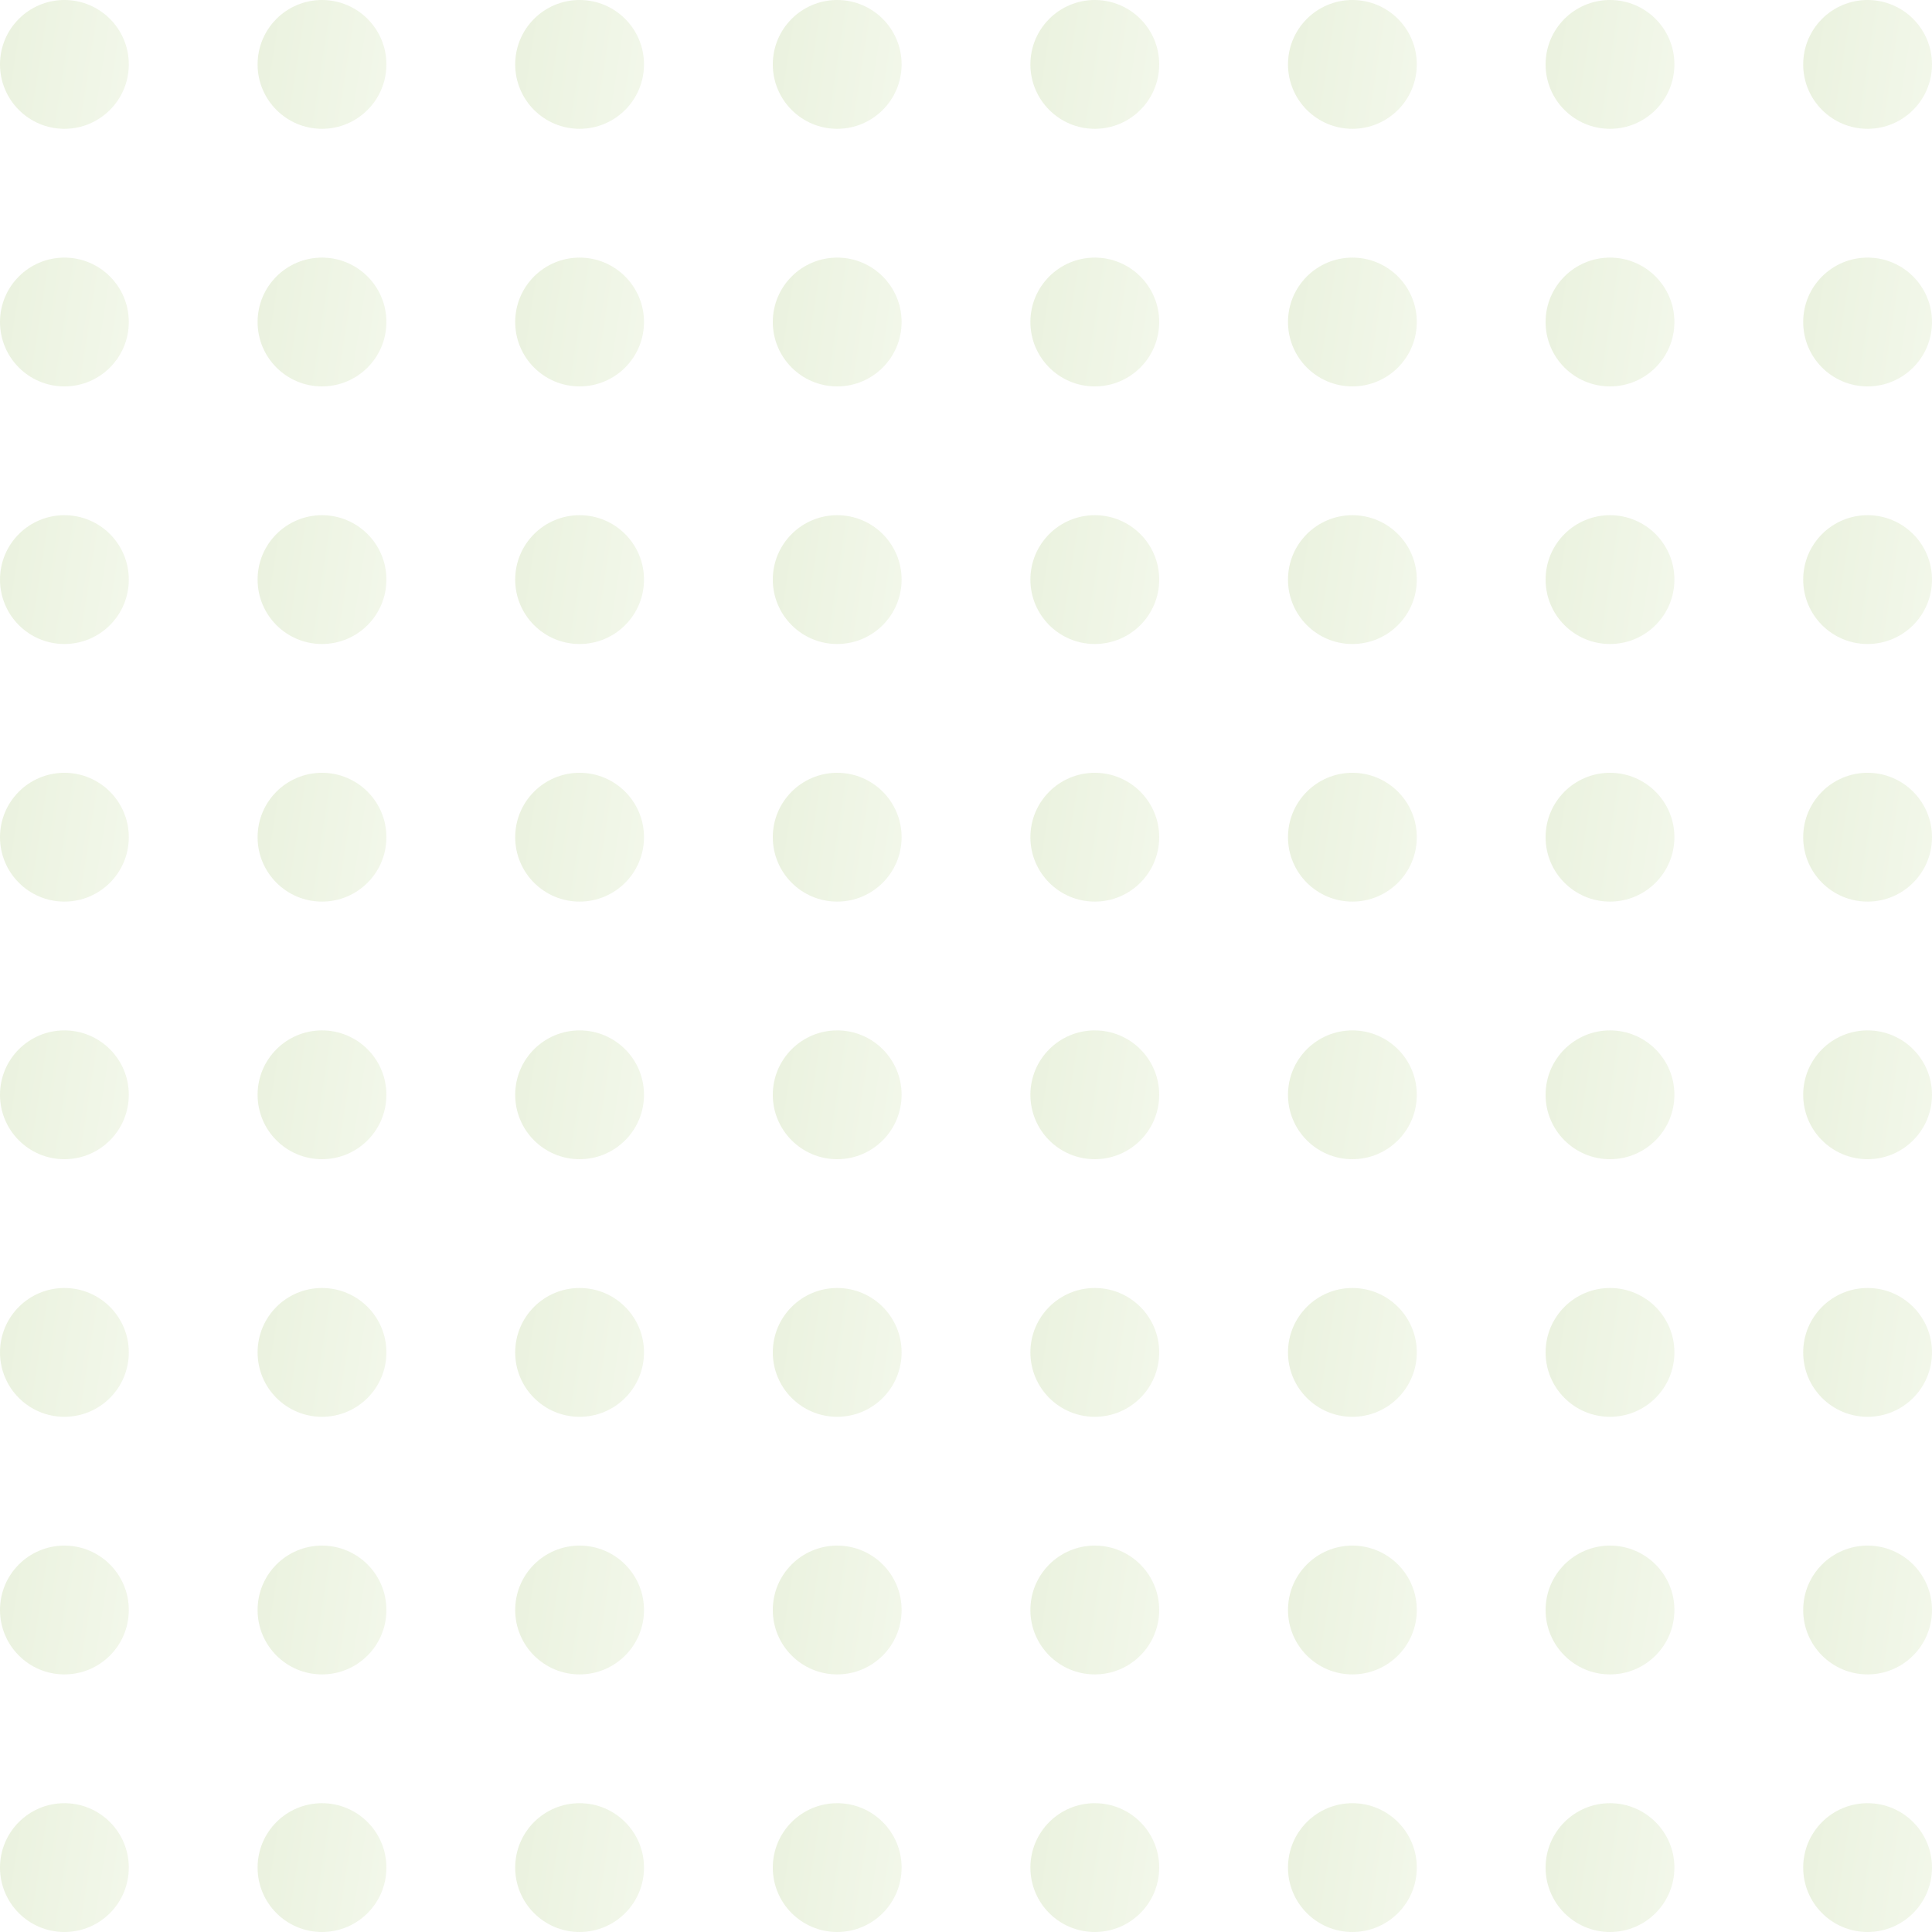 <svg width="266" height="266" viewBox="0 0 266 266" fill="none" xmlns="http://www.w3.org/2000/svg">
<g opacity="0.2">
<circle cx="8.867" cy="8.867" r="8.867" fill="url(#paint0_linear_737_226)"/>
<circle cx="8.867" cy="150.733" r="8.867" fill="url(#paint1_linear_737_226)"/>
<circle cx="8.867" cy="79.8" r="8.867" fill="url(#paint2_linear_737_226)"/>
<circle cx="8.867" cy="221.667" r="8.867" fill="url(#paint3_linear_737_226)"/>
<circle cx="8.867" cy="44.334" r="8.867" fill="url(#paint4_linear_737_226)"/>
<circle cx="8.867" cy="186.2" r="8.867" fill="url(#paint5_linear_737_226)"/>
<circle cx="8.867" cy="115.267" r="8.867" fill="url(#paint6_linear_737_226)"/>
<circle cx="8.867" cy="257.133" r="8.867" fill="url(#paint7_linear_737_226)"/>
<circle cx="150.733" cy="8.867" r="8.867" fill="url(#paint8_linear_737_226)"/>
<circle cx="150.733" cy="150.733" r="8.867" fill="url(#paint9_linear_737_226)"/>
<circle cx="150.733" cy="79.8" r="8.867" fill="url(#paint10_linear_737_226)"/>
<circle cx="150.733" cy="221.667" r="8.867" fill="url(#paint11_linear_737_226)"/>
<circle cx="150.733" cy="44.334" r="8.867" fill="url(#paint12_linear_737_226)"/>
<circle cx="150.733" cy="186.2" r="8.867" fill="url(#paint13_linear_737_226)"/>
<circle cx="150.733" cy="115.267" r="8.867" fill="url(#paint14_linear_737_226)"/>
<circle cx="150.733" cy="257.133" r="8.867" fill="url(#paint15_linear_737_226)"/>
<circle cx="79.8" cy="8.867" r="8.867" fill="url(#paint16_linear_737_226)"/>
<circle cx="79.8" cy="150.733" r="8.867" fill="url(#paint17_linear_737_226)"/>
<circle cx="79.8" cy="79.8" r="8.867" fill="url(#paint18_linear_737_226)"/>
<circle cx="79.8" cy="221.667" r="8.867" fill="url(#paint19_linear_737_226)"/>
<circle cx="79.8" cy="44.334" r="8.867" fill="url(#paint20_linear_737_226)"/>
<circle cx="79.8" cy="186.2" r="8.867" fill="url(#paint21_linear_737_226)"/>
<circle cx="79.8" cy="115.267" r="8.867" fill="url(#paint22_linear_737_226)"/>
<circle cx="79.8" cy="257.133" r="8.867" fill="url(#paint23_linear_737_226)"/>
<circle cx="221.667" cy="8.867" r="8.867" fill="url(#paint24_linear_737_226)"/>
<circle cx="221.667" cy="150.733" r="8.867" fill="url(#paint25_linear_737_226)"/>
<circle cx="221.667" cy="79.8" r="8.867" fill="url(#paint26_linear_737_226)"/>
<circle cx="221.667" cy="221.667" r="8.867" fill="url(#paint27_linear_737_226)"/>
<circle cx="221.667" cy="44.334" r="8.867" fill="url(#paint28_linear_737_226)"/>
<circle cx="221.667" cy="186.2" r="8.867" fill="url(#paint29_linear_737_226)"/>
<circle cx="221.667" cy="115.267" r="8.867" fill="url(#paint30_linear_737_226)"/>
<circle cx="221.667" cy="257.133" r="8.867" fill="url(#paint31_linear_737_226)"/>
<circle cx="44.333" cy="8.867" r="8.867" fill="url(#paint32_linear_737_226)"/>
<circle cx="44.333" cy="150.733" r="8.867" fill="url(#paint33_linear_737_226)"/>
<circle cx="44.333" cy="79.8" r="8.867" fill="url(#paint34_linear_737_226)"/>
<circle cx="44.333" cy="221.667" r="8.867" fill="url(#paint35_linear_737_226)"/>
<circle cx="44.333" cy="44.334" r="8.867" fill="url(#paint36_linear_737_226)"/>
<circle cx="44.333" cy="186.2" r="8.867" fill="url(#paint37_linear_737_226)"/>
<circle cx="44.333" cy="115.267" r="8.867" fill="url(#paint38_linear_737_226)"/>
<circle cx="44.333" cy="257.133" r="8.867" fill="url(#paint39_linear_737_226)"/>
<circle cx="186.2" cy="8.867" r="8.867" fill="url(#paint40_linear_737_226)"/>
<circle cx="186.2" cy="150.733" r="8.867" fill="url(#paint41_linear_737_226)"/>
<circle cx="186.2" cy="79.8" r="8.867" fill="url(#paint42_linear_737_226)"/>
<circle cx="186.2" cy="221.667" r="8.867" fill="url(#paint43_linear_737_226)"/>
<circle cx="186.2" cy="44.334" r="8.867" fill="url(#paint44_linear_737_226)"/>
<circle cx="186.2" cy="186.2" r="8.867" fill="url(#paint45_linear_737_226)"/>
<circle cx="186.2" cy="115.267" r="8.867" fill="url(#paint46_linear_737_226)"/>
<circle cx="186.2" cy="257.133" r="8.867" fill="url(#paint47_linear_737_226)"/>
<circle cx="115.267" cy="8.867" r="8.867" fill="url(#paint48_linear_737_226)"/>
<circle cx="115.267" cy="150.733" r="8.867" fill="url(#paint49_linear_737_226)"/>
<circle cx="115.267" cy="79.8" r="8.867" fill="url(#paint50_linear_737_226)"/>
<circle cx="115.267" cy="221.667" r="8.867" fill="url(#paint51_linear_737_226)"/>
<circle cx="115.267" cy="44.334" r="8.867" fill="url(#paint52_linear_737_226)"/>
<circle cx="115.267" cy="186.2" r="8.867" fill="url(#paint53_linear_737_226)"/>
<circle cx="115.267" cy="115.267" r="8.867" fill="url(#paint54_linear_737_226)"/>
<circle cx="115.267" cy="257.133" r="8.867" fill="url(#paint55_linear_737_226)"/>
<circle cx="257.133" cy="8.867" r="8.867" fill="url(#paint56_linear_737_226)"/>
<circle cx="257.133" cy="150.733" r="8.867" fill="url(#paint57_linear_737_226)"/>
<circle cx="257.133" cy="79.8" r="8.867" fill="url(#paint58_linear_737_226)"/>
<circle cx="257.133" cy="221.667" r="8.867" fill="url(#paint59_linear_737_226)"/>
<circle cx="257.133" cy="44.334" r="8.867" fill="url(#paint60_linear_737_226)"/>
<circle cx="257.133" cy="186.2" r="8.867" fill="url(#paint61_linear_737_226)"/>
<circle cx="257.133" cy="115.267" r="8.867" fill="url(#paint62_linear_737_226)"/>
<circle cx="257.133" cy="257.133" r="8.867" fill="url(#paint63_linear_737_226)"/>
</g>
<defs>
<linearGradient id="paint0_linear_737_226" x1="7.9273e-08" y1="1.034" x2="19.524" y2="4.056" gradientUnits="userSpaceOnUse">
<stop stop-color="#97BC5D"/>
<stop offset="1" stop-color="#C0D997"/>
</linearGradient>
<linearGradient id="paint1_linear_737_226" x1="7.9273e-08" y1="142.901" x2="19.524" y2="145.923" gradientUnits="userSpaceOnUse">
<stop stop-color="#97BC5D"/>
<stop offset="1" stop-color="#C0D997"/>
</linearGradient>
<linearGradient id="paint2_linear_737_226" x1="7.9273e-08" y1="71.968" x2="19.524" y2="74.99" gradientUnits="userSpaceOnUse">
<stop stop-color="#97BC5D"/>
<stop offset="1" stop-color="#C0D997"/>
</linearGradient>
<linearGradient id="paint3_linear_737_226" x1="7.9273e-08" y1="213.834" x2="19.524" y2="216.856" gradientUnits="userSpaceOnUse">
<stop stop-color="#97BC5D"/>
<stop offset="1" stop-color="#C0D997"/>
</linearGradient>
<linearGradient id="paint4_linear_737_226" x1="7.9273e-08" y1="36.501" x2="19.524" y2="39.523" gradientUnits="userSpaceOnUse">
<stop stop-color="#97BC5D"/>
<stop offset="1" stop-color="#C0D997"/>
</linearGradient>
<linearGradient id="paint5_linear_737_226" x1="7.9273e-08" y1="178.368" x2="19.524" y2="181.39" gradientUnits="userSpaceOnUse">
<stop stop-color="#97BC5D"/>
<stop offset="1" stop-color="#C0D997"/>
</linearGradient>
<linearGradient id="paint6_linear_737_226" x1="7.9273e-08" y1="107.434" x2="19.524" y2="110.456" gradientUnits="userSpaceOnUse">
<stop stop-color="#97BC5D"/>
<stop offset="1" stop-color="#C0D997"/>
</linearGradient>
<linearGradient id="paint7_linear_737_226" x1="7.9273e-08" y1="249.301" x2="19.524" y2="252.323" gradientUnits="userSpaceOnUse">
<stop stop-color="#97BC5D"/>
<stop offset="1" stop-color="#C0D997"/>
</linearGradient>
<linearGradient id="paint8_linear_737_226" x1="141.867" y1="1.034" x2="161.39" y2="4.056" gradientUnits="userSpaceOnUse">
<stop stop-color="#97BC5D"/>
<stop offset="1" stop-color="#C0D997"/>
</linearGradient>
<linearGradient id="paint9_linear_737_226" x1="141.867" y1="142.901" x2="161.39" y2="145.923" gradientUnits="userSpaceOnUse">
<stop stop-color="#97BC5D"/>
<stop offset="1" stop-color="#C0D997"/>
</linearGradient>
<linearGradient id="paint10_linear_737_226" x1="141.867" y1="71.968" x2="161.39" y2="74.99" gradientUnits="userSpaceOnUse">
<stop stop-color="#97BC5D"/>
<stop offset="1" stop-color="#C0D997"/>
</linearGradient>
<linearGradient id="paint11_linear_737_226" x1="141.867" y1="213.834" x2="161.39" y2="216.856" gradientUnits="userSpaceOnUse">
<stop stop-color="#97BC5D"/>
<stop offset="1" stop-color="#C0D997"/>
</linearGradient>
<linearGradient id="paint12_linear_737_226" x1="141.867" y1="36.501" x2="161.39" y2="39.523" gradientUnits="userSpaceOnUse">
<stop stop-color="#97BC5D"/>
<stop offset="1" stop-color="#C0D997"/>
</linearGradient>
<linearGradient id="paint13_linear_737_226" x1="141.867" y1="178.368" x2="161.39" y2="181.39" gradientUnits="userSpaceOnUse">
<stop stop-color="#97BC5D"/>
<stop offset="1" stop-color="#C0D997"/>
</linearGradient>
<linearGradient id="paint14_linear_737_226" x1="141.867" y1="107.434" x2="161.39" y2="110.456" gradientUnits="userSpaceOnUse">
<stop stop-color="#97BC5D"/>
<stop offset="1" stop-color="#C0D997"/>
</linearGradient>
<linearGradient id="paint15_linear_737_226" x1="141.867" y1="249.301" x2="161.39" y2="252.323" gradientUnits="userSpaceOnUse">
<stop stop-color="#97BC5D"/>
<stop offset="1" stop-color="#C0D997"/>
</linearGradient>
<linearGradient id="paint16_linear_737_226" x1="70.933" y1="1.034" x2="90.457" y2="4.056" gradientUnits="userSpaceOnUse">
<stop stop-color="#97BC5D"/>
<stop offset="1" stop-color="#C0D997"/>
</linearGradient>
<linearGradient id="paint17_linear_737_226" x1="70.933" y1="142.901" x2="90.457" y2="145.923" gradientUnits="userSpaceOnUse">
<stop stop-color="#97BC5D"/>
<stop offset="1" stop-color="#C0D997"/>
</linearGradient>
<linearGradient id="paint18_linear_737_226" x1="70.933" y1="71.968" x2="90.457" y2="74.99" gradientUnits="userSpaceOnUse">
<stop stop-color="#97BC5D"/>
<stop offset="1" stop-color="#C0D997"/>
</linearGradient>
<linearGradient id="paint19_linear_737_226" x1="70.933" y1="213.834" x2="90.457" y2="216.856" gradientUnits="userSpaceOnUse">
<stop stop-color="#97BC5D"/>
<stop offset="1" stop-color="#C0D997"/>
</linearGradient>
<linearGradient id="paint20_linear_737_226" x1="70.933" y1="36.501" x2="90.457" y2="39.523" gradientUnits="userSpaceOnUse">
<stop stop-color="#97BC5D"/>
<stop offset="1" stop-color="#C0D997"/>
</linearGradient>
<linearGradient id="paint21_linear_737_226" x1="70.933" y1="178.368" x2="90.457" y2="181.39" gradientUnits="userSpaceOnUse">
<stop stop-color="#97BC5D"/>
<stop offset="1" stop-color="#C0D997"/>
</linearGradient>
<linearGradient id="paint22_linear_737_226" x1="70.933" y1="107.434" x2="90.457" y2="110.456" gradientUnits="userSpaceOnUse">
<stop stop-color="#97BC5D"/>
<stop offset="1" stop-color="#C0D997"/>
</linearGradient>
<linearGradient id="paint23_linear_737_226" x1="70.933" y1="249.301" x2="90.457" y2="252.323" gradientUnits="userSpaceOnUse">
<stop stop-color="#97BC5D"/>
<stop offset="1" stop-color="#C0D997"/>
</linearGradient>
<linearGradient id="paint24_linear_737_226" x1="212.8" y1="1.034" x2="232.324" y2="4.056" gradientUnits="userSpaceOnUse">
<stop stop-color="#97BC5D"/>
<stop offset="1" stop-color="#C0D997"/>
</linearGradient>
<linearGradient id="paint25_linear_737_226" x1="212.8" y1="142.901" x2="232.324" y2="145.923" gradientUnits="userSpaceOnUse">
<stop stop-color="#97BC5D"/>
<stop offset="1" stop-color="#C0D997"/>
</linearGradient>
<linearGradient id="paint26_linear_737_226" x1="212.8" y1="71.968" x2="232.324" y2="74.99" gradientUnits="userSpaceOnUse">
<stop stop-color="#97BC5D"/>
<stop offset="1" stop-color="#C0D997"/>
</linearGradient>
<linearGradient id="paint27_linear_737_226" x1="212.8" y1="213.834" x2="232.324" y2="216.856" gradientUnits="userSpaceOnUse">
<stop stop-color="#97BC5D"/>
<stop offset="1" stop-color="#C0D997"/>
</linearGradient>
<linearGradient id="paint28_linear_737_226" x1="212.8" y1="36.501" x2="232.324" y2="39.523" gradientUnits="userSpaceOnUse">
<stop stop-color="#97BC5D"/>
<stop offset="1" stop-color="#C0D997"/>
</linearGradient>
<linearGradient id="paint29_linear_737_226" x1="212.8" y1="178.368" x2="232.324" y2="181.39" gradientUnits="userSpaceOnUse">
<stop stop-color="#97BC5D"/>
<stop offset="1" stop-color="#C0D997"/>
</linearGradient>
<linearGradient id="paint30_linear_737_226" x1="212.8" y1="107.434" x2="232.324" y2="110.456" gradientUnits="userSpaceOnUse">
<stop stop-color="#97BC5D"/>
<stop offset="1" stop-color="#C0D997"/>
</linearGradient>
<linearGradient id="paint31_linear_737_226" x1="212.8" y1="249.301" x2="232.324" y2="252.323" gradientUnits="userSpaceOnUse">
<stop stop-color="#97BC5D"/>
<stop offset="1" stop-color="#C0D997"/>
</linearGradient>
<linearGradient id="paint32_linear_737_226" x1="35.467" y1="1.034" x2="54.99" y2="4.056" gradientUnits="userSpaceOnUse">
<stop stop-color="#97BC5D"/>
<stop offset="1" stop-color="#C0D997"/>
</linearGradient>
<linearGradient id="paint33_linear_737_226" x1="35.467" y1="142.901" x2="54.99" y2="145.923" gradientUnits="userSpaceOnUse">
<stop stop-color="#97BC5D"/>
<stop offset="1" stop-color="#C0D997"/>
</linearGradient>
<linearGradient id="paint34_linear_737_226" x1="35.467" y1="71.968" x2="54.99" y2="74.99" gradientUnits="userSpaceOnUse">
<stop stop-color="#97BC5D"/>
<stop offset="1" stop-color="#C0D997"/>
</linearGradient>
<linearGradient id="paint35_linear_737_226" x1="35.467" y1="213.834" x2="54.99" y2="216.856" gradientUnits="userSpaceOnUse">
<stop stop-color="#97BC5D"/>
<stop offset="1" stop-color="#C0D997"/>
</linearGradient>
<linearGradient id="paint36_linear_737_226" x1="35.467" y1="36.501" x2="54.99" y2="39.523" gradientUnits="userSpaceOnUse">
<stop stop-color="#97BC5D"/>
<stop offset="1" stop-color="#C0D997"/>
</linearGradient>
<linearGradient id="paint37_linear_737_226" x1="35.467" y1="178.368" x2="54.99" y2="181.39" gradientUnits="userSpaceOnUse">
<stop stop-color="#97BC5D"/>
<stop offset="1" stop-color="#C0D997"/>
</linearGradient>
<linearGradient id="paint38_linear_737_226" x1="35.467" y1="107.434" x2="54.99" y2="110.456" gradientUnits="userSpaceOnUse">
<stop stop-color="#97BC5D"/>
<stop offset="1" stop-color="#C0D997"/>
</linearGradient>
<linearGradient id="paint39_linear_737_226" x1="35.467" y1="249.301" x2="54.99" y2="252.323" gradientUnits="userSpaceOnUse">
<stop stop-color="#97BC5D"/>
<stop offset="1" stop-color="#C0D997"/>
</linearGradient>
<linearGradient id="paint40_linear_737_226" x1="177.333" y1="1.034" x2="196.857" y2="4.056" gradientUnits="userSpaceOnUse">
<stop stop-color="#97BC5D"/>
<stop offset="1" stop-color="#C0D997"/>
</linearGradient>
<linearGradient id="paint41_linear_737_226" x1="177.333" y1="142.901" x2="196.857" y2="145.923" gradientUnits="userSpaceOnUse">
<stop stop-color="#97BC5D"/>
<stop offset="1" stop-color="#C0D997"/>
</linearGradient>
<linearGradient id="paint42_linear_737_226" x1="177.333" y1="71.968" x2="196.857" y2="74.99" gradientUnits="userSpaceOnUse">
<stop stop-color="#97BC5D"/>
<stop offset="1" stop-color="#C0D997"/>
</linearGradient>
<linearGradient id="paint43_linear_737_226" x1="177.333" y1="213.834" x2="196.857" y2="216.856" gradientUnits="userSpaceOnUse">
<stop stop-color="#97BC5D"/>
<stop offset="1" stop-color="#C0D997"/>
</linearGradient>
<linearGradient id="paint44_linear_737_226" x1="177.333" y1="36.501" x2="196.857" y2="39.523" gradientUnits="userSpaceOnUse">
<stop stop-color="#97BC5D"/>
<stop offset="1" stop-color="#C0D997"/>
</linearGradient>
<linearGradient id="paint45_linear_737_226" x1="177.333" y1="178.368" x2="196.857" y2="181.39" gradientUnits="userSpaceOnUse">
<stop stop-color="#97BC5D"/>
<stop offset="1" stop-color="#C0D997"/>
</linearGradient>
<linearGradient id="paint46_linear_737_226" x1="177.333" y1="107.434" x2="196.857" y2="110.456" gradientUnits="userSpaceOnUse">
<stop stop-color="#97BC5D"/>
<stop offset="1" stop-color="#C0D997"/>
</linearGradient>
<linearGradient id="paint47_linear_737_226" x1="177.333" y1="249.301" x2="196.857" y2="252.323" gradientUnits="userSpaceOnUse">
<stop stop-color="#97BC5D"/>
<stop offset="1" stop-color="#C0D997"/>
</linearGradient>
<linearGradient id="paint48_linear_737_226" x1="106.4" y1="1.034" x2="125.924" y2="4.056" gradientUnits="userSpaceOnUse">
<stop stop-color="#97BC5D"/>
<stop offset="1" stop-color="#C0D997"/>
</linearGradient>
<linearGradient id="paint49_linear_737_226" x1="106.4" y1="142.901" x2="125.924" y2="145.923" gradientUnits="userSpaceOnUse">
<stop stop-color="#97BC5D"/>
<stop offset="1" stop-color="#C0D997"/>
</linearGradient>
<linearGradient id="paint50_linear_737_226" x1="106.4" y1="71.968" x2="125.924" y2="74.99" gradientUnits="userSpaceOnUse">
<stop stop-color="#97BC5D"/>
<stop offset="1" stop-color="#C0D997"/>
</linearGradient>
<linearGradient id="paint51_linear_737_226" x1="106.4" y1="213.834" x2="125.924" y2="216.856" gradientUnits="userSpaceOnUse">
<stop stop-color="#97BC5D"/>
<stop offset="1" stop-color="#C0D997"/>
</linearGradient>
<linearGradient id="paint52_linear_737_226" x1="106.4" y1="36.501" x2="125.924" y2="39.523" gradientUnits="userSpaceOnUse">
<stop stop-color="#97BC5D"/>
<stop offset="1" stop-color="#C0D997"/>
</linearGradient>
<linearGradient id="paint53_linear_737_226" x1="106.4" y1="178.368" x2="125.924" y2="181.39" gradientUnits="userSpaceOnUse">
<stop stop-color="#97BC5D"/>
<stop offset="1" stop-color="#C0D997"/>
</linearGradient>
<linearGradient id="paint54_linear_737_226" x1="106.4" y1="107.434" x2="125.924" y2="110.456" gradientUnits="userSpaceOnUse">
<stop stop-color="#97BC5D"/>
<stop offset="1" stop-color="#C0D997"/>
</linearGradient>
<linearGradient id="paint55_linear_737_226" x1="106.4" y1="249.301" x2="125.924" y2="252.323" gradientUnits="userSpaceOnUse">
<stop stop-color="#97BC5D"/>
<stop offset="1" stop-color="#C0D997"/>
</linearGradient>
<linearGradient id="paint56_linear_737_226" x1="248.267" y1="1.034" x2="267.79" y2="4.056" gradientUnits="userSpaceOnUse">
<stop stop-color="#97BC5D"/>
<stop offset="1" stop-color="#C0D997"/>
</linearGradient>
<linearGradient id="paint57_linear_737_226" x1="248.267" y1="142.901" x2="267.79" y2="145.923" gradientUnits="userSpaceOnUse">
<stop stop-color="#97BC5D"/>
<stop offset="1" stop-color="#C0D997"/>
</linearGradient>
<linearGradient id="paint58_linear_737_226" x1="248.267" y1="71.968" x2="267.79" y2="74.99" gradientUnits="userSpaceOnUse">
<stop stop-color="#97BC5D"/>
<stop offset="1" stop-color="#C0D997"/>
</linearGradient>
<linearGradient id="paint59_linear_737_226" x1="248.267" y1="213.834" x2="267.79" y2="216.856" gradientUnits="userSpaceOnUse">
<stop stop-color="#97BC5D"/>
<stop offset="1" stop-color="#C0D997"/>
</linearGradient>
<linearGradient id="paint60_linear_737_226" x1="248.267" y1="36.501" x2="267.79" y2="39.523" gradientUnits="userSpaceOnUse">
<stop stop-color="#97BC5D"/>
<stop offset="1" stop-color="#C0D997"/>
</linearGradient>
<linearGradient id="paint61_linear_737_226" x1="248.267" y1="178.368" x2="267.79" y2="181.39" gradientUnits="userSpaceOnUse">
<stop stop-color="#97BC5D"/>
<stop offset="1" stop-color="#C0D997"/>
</linearGradient>
<linearGradient id="paint62_linear_737_226" x1="248.267" y1="107.434" x2="267.79" y2="110.456" gradientUnits="userSpaceOnUse">
<stop stop-color="#97BC5D"/>
<stop offset="1" stop-color="#C0D997"/>
</linearGradient>
<linearGradient id="paint63_linear_737_226" x1="248.267" y1="249.301" x2="267.79" y2="252.323" gradientUnits="userSpaceOnUse">
<stop stop-color="#97BC5D"/>
<stop offset="1" stop-color="#C0D997"/>
</linearGradient>
</defs>
</svg>
